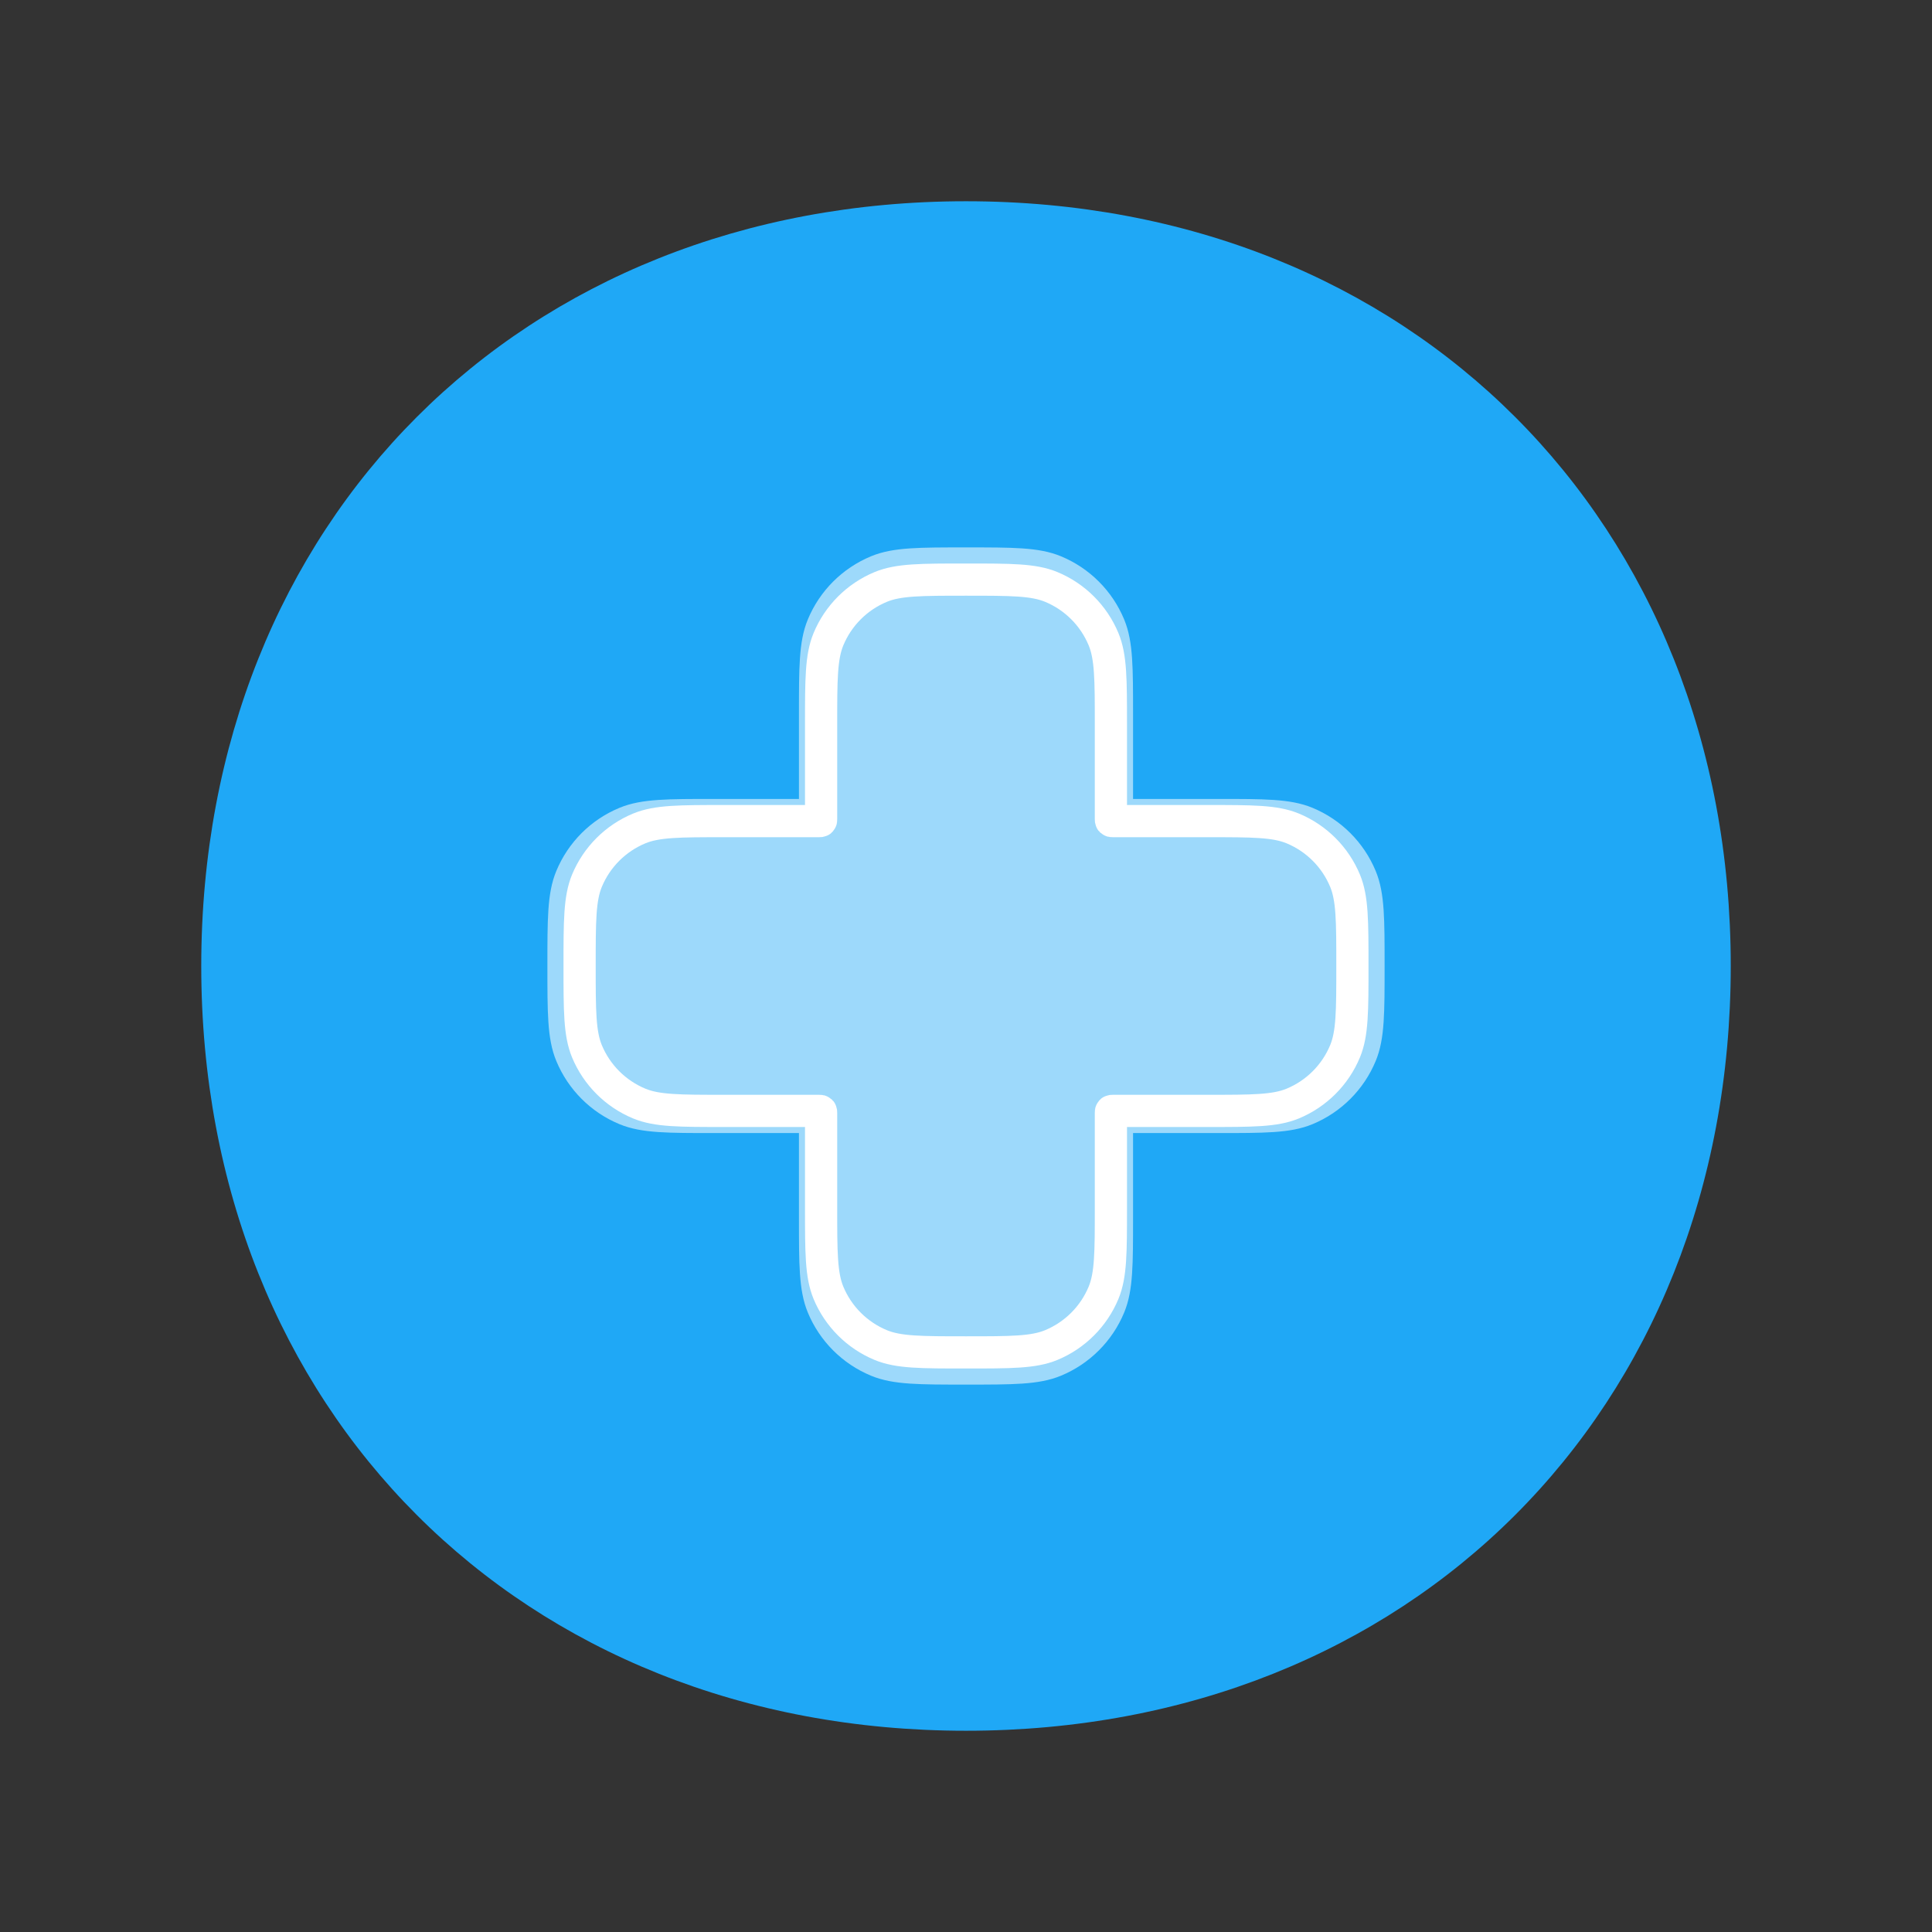 <svg width="60" height="60" viewBox="0 0 60 60" fill="none" xmlns="http://www.w3.org/2000/svg">
<rect x="0" y="0" width="60" height="60" fill="#333333" stroke="none"/>
<path d="M53.75 30C53.75 43.807 43.807 53.75 30 53.75C16.193 53.75 6.25 43.807 6.25 30C6.25 16.193 16.193 6.25 30 6.25C43.807 6.25 53.75 16.193 53.75 30Z" fill="#1FA8F6"/>
<path d="M25.55 19.429C25.312 20.003 25.312 20.731 25.312 22.188V25.253C25.312 25.281 25.312 25.295 25.304 25.304C25.295 25.312 25.281 25.312 25.253 25.312H22.188C20.731 25.312 20.003 25.312 19.429 25.55C18.663 25.867 18.055 26.476 17.738 27.242C17.5 27.816 17.5 28.544 17.5 30C17.5 31.456 17.5 32.184 17.738 32.758C18.055 33.524 18.663 34.133 19.429 34.45C20.003 34.688 20.731 34.688 22.188 34.688H25.253C25.281 34.688 25.295 34.688 25.304 34.696C25.312 34.705 25.312 34.719 25.312 34.748V37.812C25.312 39.269 25.312 39.997 25.55 40.571C25.867 41.337 26.476 41.945 27.242 42.262C27.816 42.5 28.544 42.5 30 42.5C31.456 42.5 32.184 42.5 32.758 42.262C33.524 41.945 34.133 41.337 34.45 40.571C34.688 39.997 34.688 39.269 34.688 37.812V34.748C34.688 34.719 34.688 34.705 34.696 34.696C34.705 34.688 34.719 34.688 34.748 34.688H37.812C39.269 34.688 39.997 34.688 40.571 34.45C41.337 34.133 41.945 33.524 42.262 32.758C42.5 32.184 42.5 31.456 42.5 30C42.5 28.544 42.5 27.816 42.262 27.242C41.945 26.476 41.337 25.867 40.571 25.55C39.997 25.312 39.269 25.312 37.812 25.312H34.748C34.719 25.312 34.705 25.312 34.696 25.304C34.688 25.295 34.688 25.281 34.688 25.253V22.188C34.688 20.731 34.688 20.003 34.45 19.429C34.133 18.663 33.524 18.055 32.758 17.738C32.184 17.5 31.456 17.5 30 17.5C28.544 17.5 27.816 17.5 27.242 17.738C26.476 18.055 25.867 18.663 25.55 19.429Z" fill="#9DD9FB" stroke="#9DD9FB"/>
<path d="M25.728 19.852C25.5 20.403 25.5 21.102 25.5 22.5V25.44C25.5 25.468 25.5 25.482 25.491 25.491C25.482 25.5 25.468 25.5 25.44 25.5H22.5C21.102 25.5 20.403 25.5 19.852 25.728C19.117 26.033 18.533 26.617 18.228 27.352C18 27.903 18 28.602 18 30C18 31.398 18 32.097 18.228 32.648C18.533 33.383 19.117 33.967 19.852 34.272C20.403 34.5 21.102 34.5 22.5 34.5H25.44C25.468 34.5 25.482 34.5 25.491 34.509C25.5 34.518 25.5 34.532 25.5 34.56V37.5C25.5 38.898 25.5 39.597 25.728 40.148C26.033 40.883 26.617 41.467 27.352 41.772C27.903 42 28.602 42 30 42C31.398 42 32.097 42 32.648 41.772C33.383 41.467 33.967 40.883 34.272 40.148C34.5 39.597 34.5 38.898 34.5 37.5V34.56C34.5 34.532 34.5 34.518 34.509 34.509C34.518 34.5 34.532 34.5 34.56 34.5H37.5C38.898 34.5 39.597 34.5 40.148 34.272C40.883 33.967 41.467 33.383 41.772 32.648C42 32.097 42 31.398 42 30C42 28.602 42 27.903 41.772 27.352C41.467 26.617 40.883 26.033 40.148 25.728C39.597 25.5 38.898 25.5 37.5 25.5H34.56C34.532 25.5 34.518 25.5 34.509 25.491C34.5 25.482 34.5 25.468 34.5 25.44V22.5C34.5 21.102 34.5 20.403 34.272 19.852C33.967 19.117 33.383 18.533 32.648 18.228C32.097 18 31.398 18 30 18C28.602 18 27.903 18 27.352 18.228C26.617 18.533 26.033 19.117 25.728 19.852Z" stroke="white"/>
</svg>
